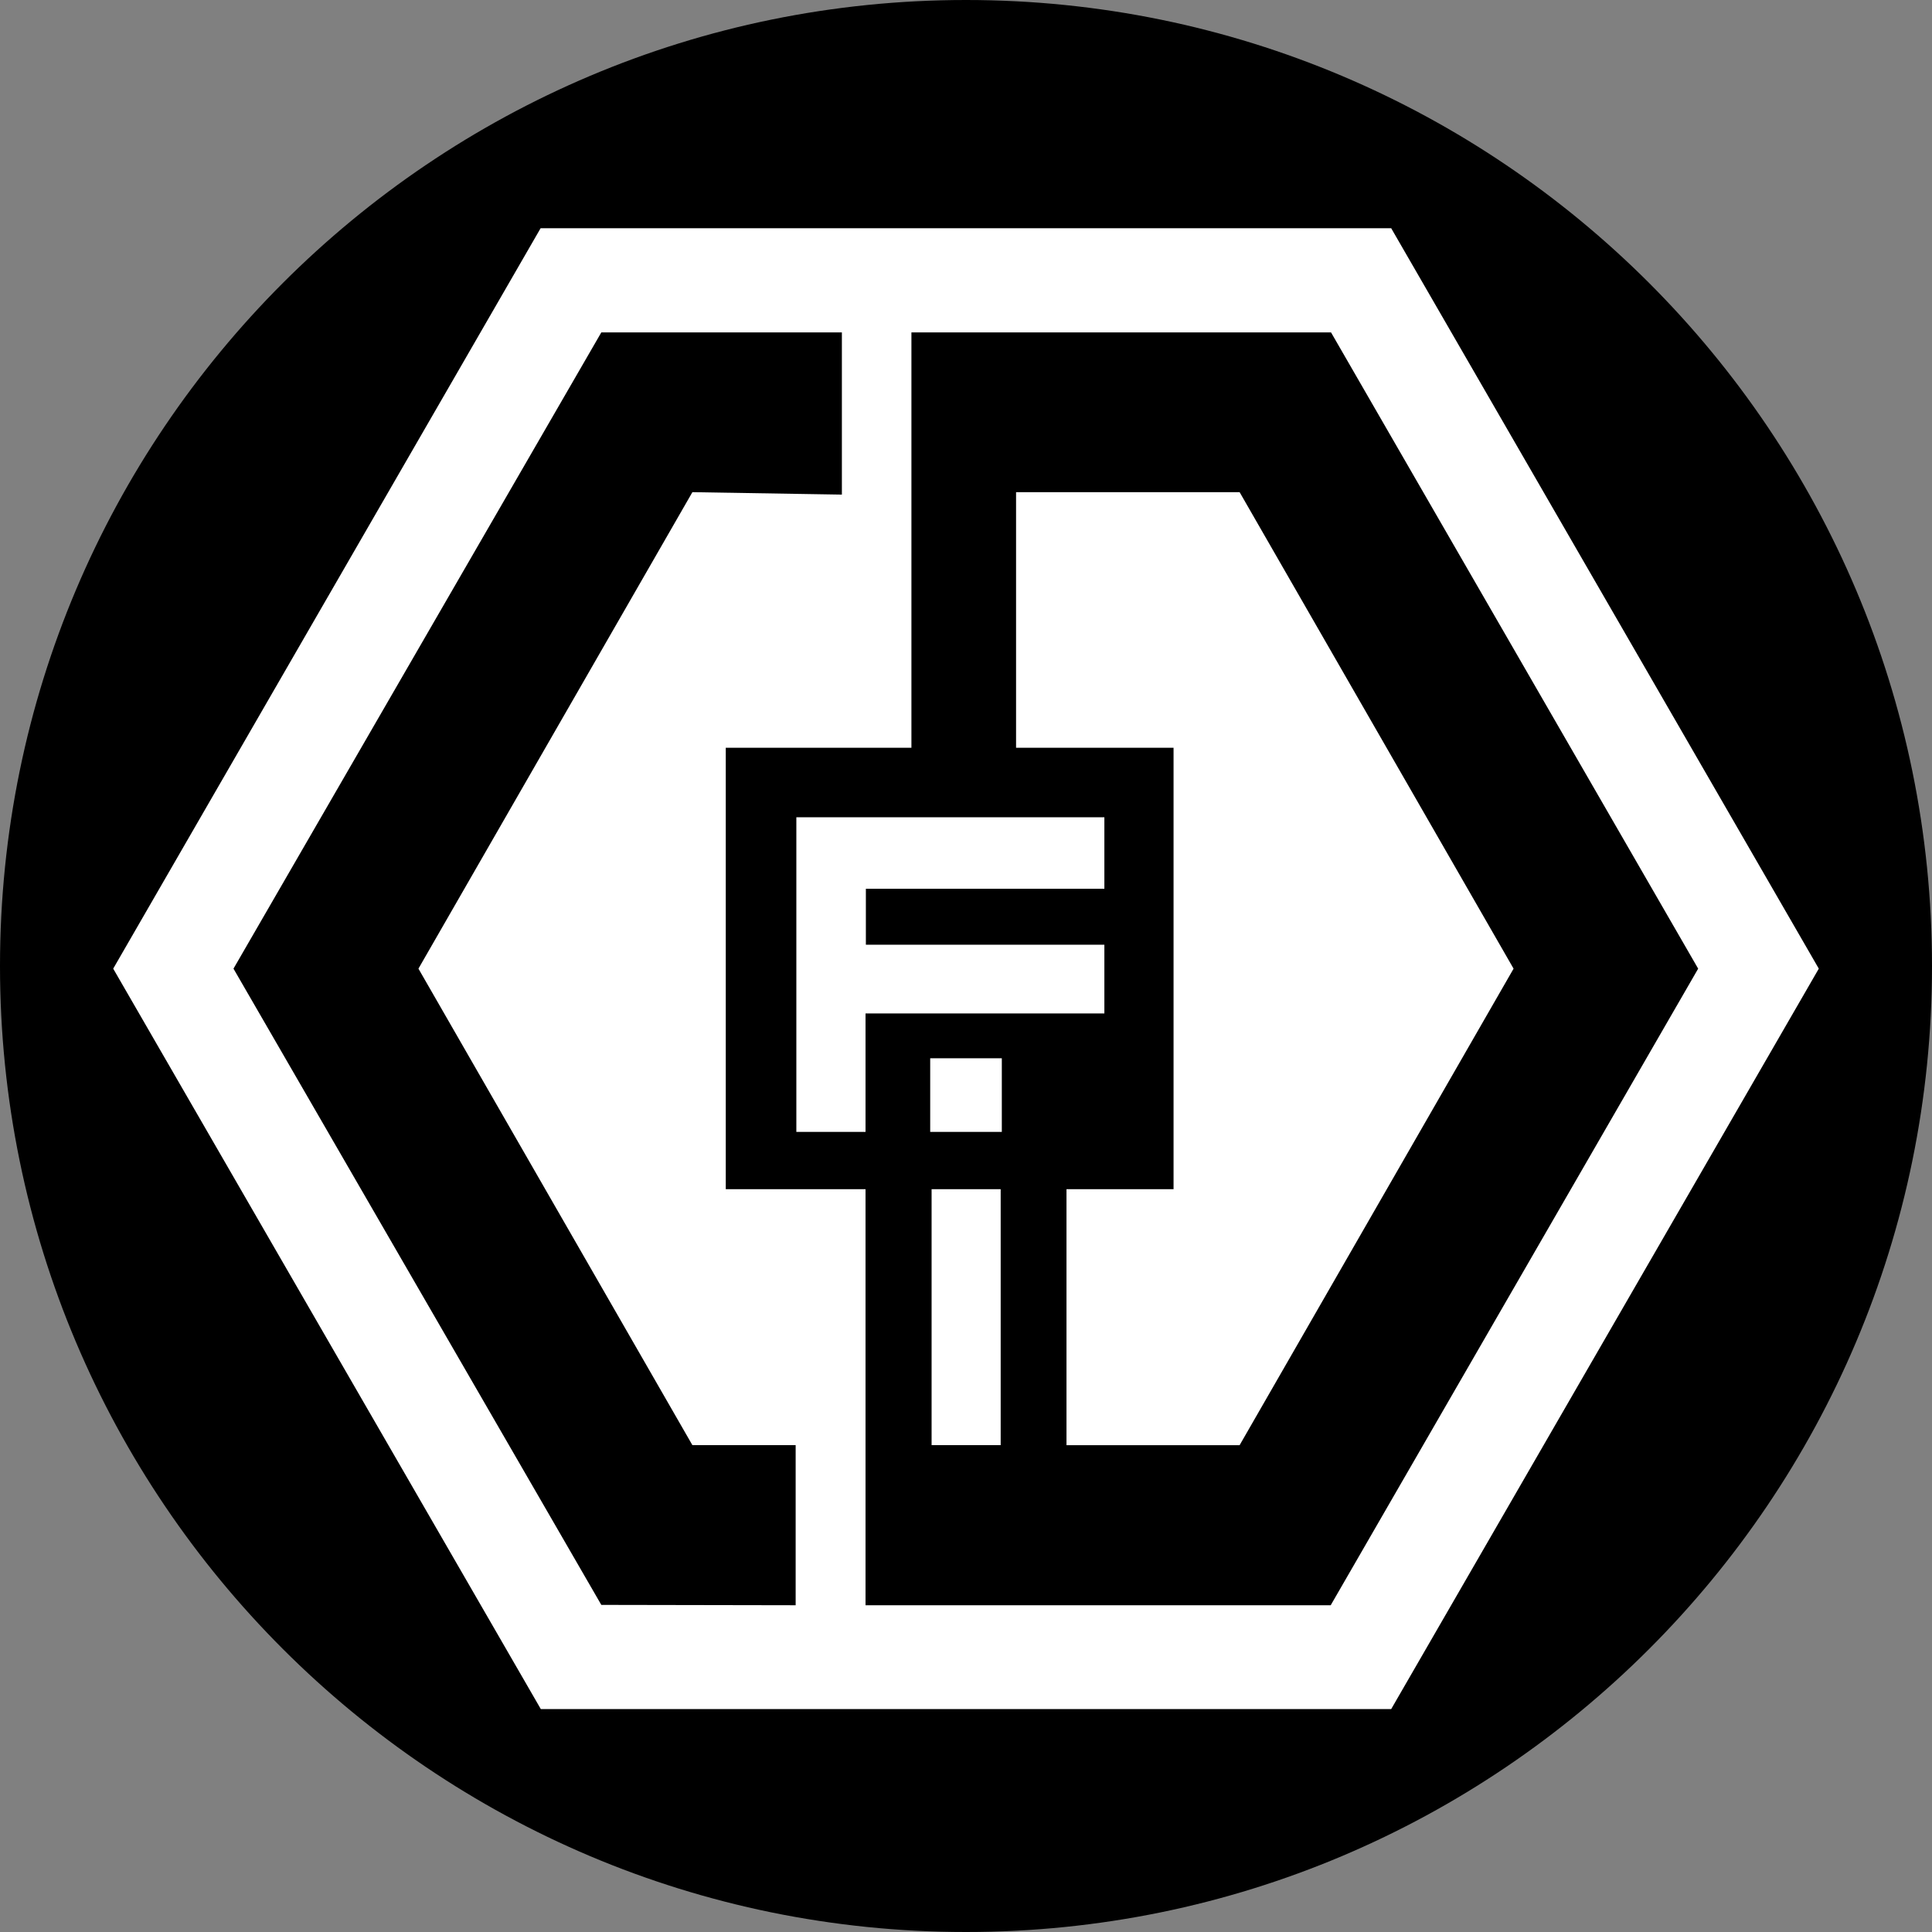 <svg width="256" height="256" viewBox="0 0 256 256" fill="none" xmlns="http://www.w3.org/2000/svg">
<rect x="0" y="0" width="256" height="256" fill="#808080" stroke="none"/>
<g clip-path="url(#clip0_741_46)">
<path d="M256 128C256 198.692 198.692 256 128 256C57.307 256 0 198.692 0 128C0 57.307 57.307 0 128 0C198.692 0 256 57.307 256 128Z" fill="black"/>
<path d="M123.441 157.573V191.489H132.595V157.573H123.441ZM123.256 140.225V149.98H132.746V140.225H123.256ZM105.52 108.289V149.982H114.687V134.289H146.335V125.178H114.733V117.769H146.335V108.289H105.52ZM134.634 65.215V99.085H155.502V157.575H141.315V191.492H164.256L200.557 128.353L164.256 65.215H134.636H134.634ZM120.768 44.047H176.369L225.015 128.353L176.324 212.705H114.687V157.575H96.168V99.083H120.768V44.045V44.047ZM111.554 44.047V65.538L91.746 65.215L55.446 128.351L91.746 191.489H105.428V212.703L79.678 212.657L30.938 128.351L79.678 44.045H111.554V44.047ZM71.634 30.24L15 128.351L71.661 226.463H184.339L241 128.351L184.339 30.24H71.634Z" fill="white"/>
</g>
<defs>
<clipPath id="clip0_741_46">
<rect width="256" height="256" fill="white"/>
</clipPath>
</defs>
</svg>
